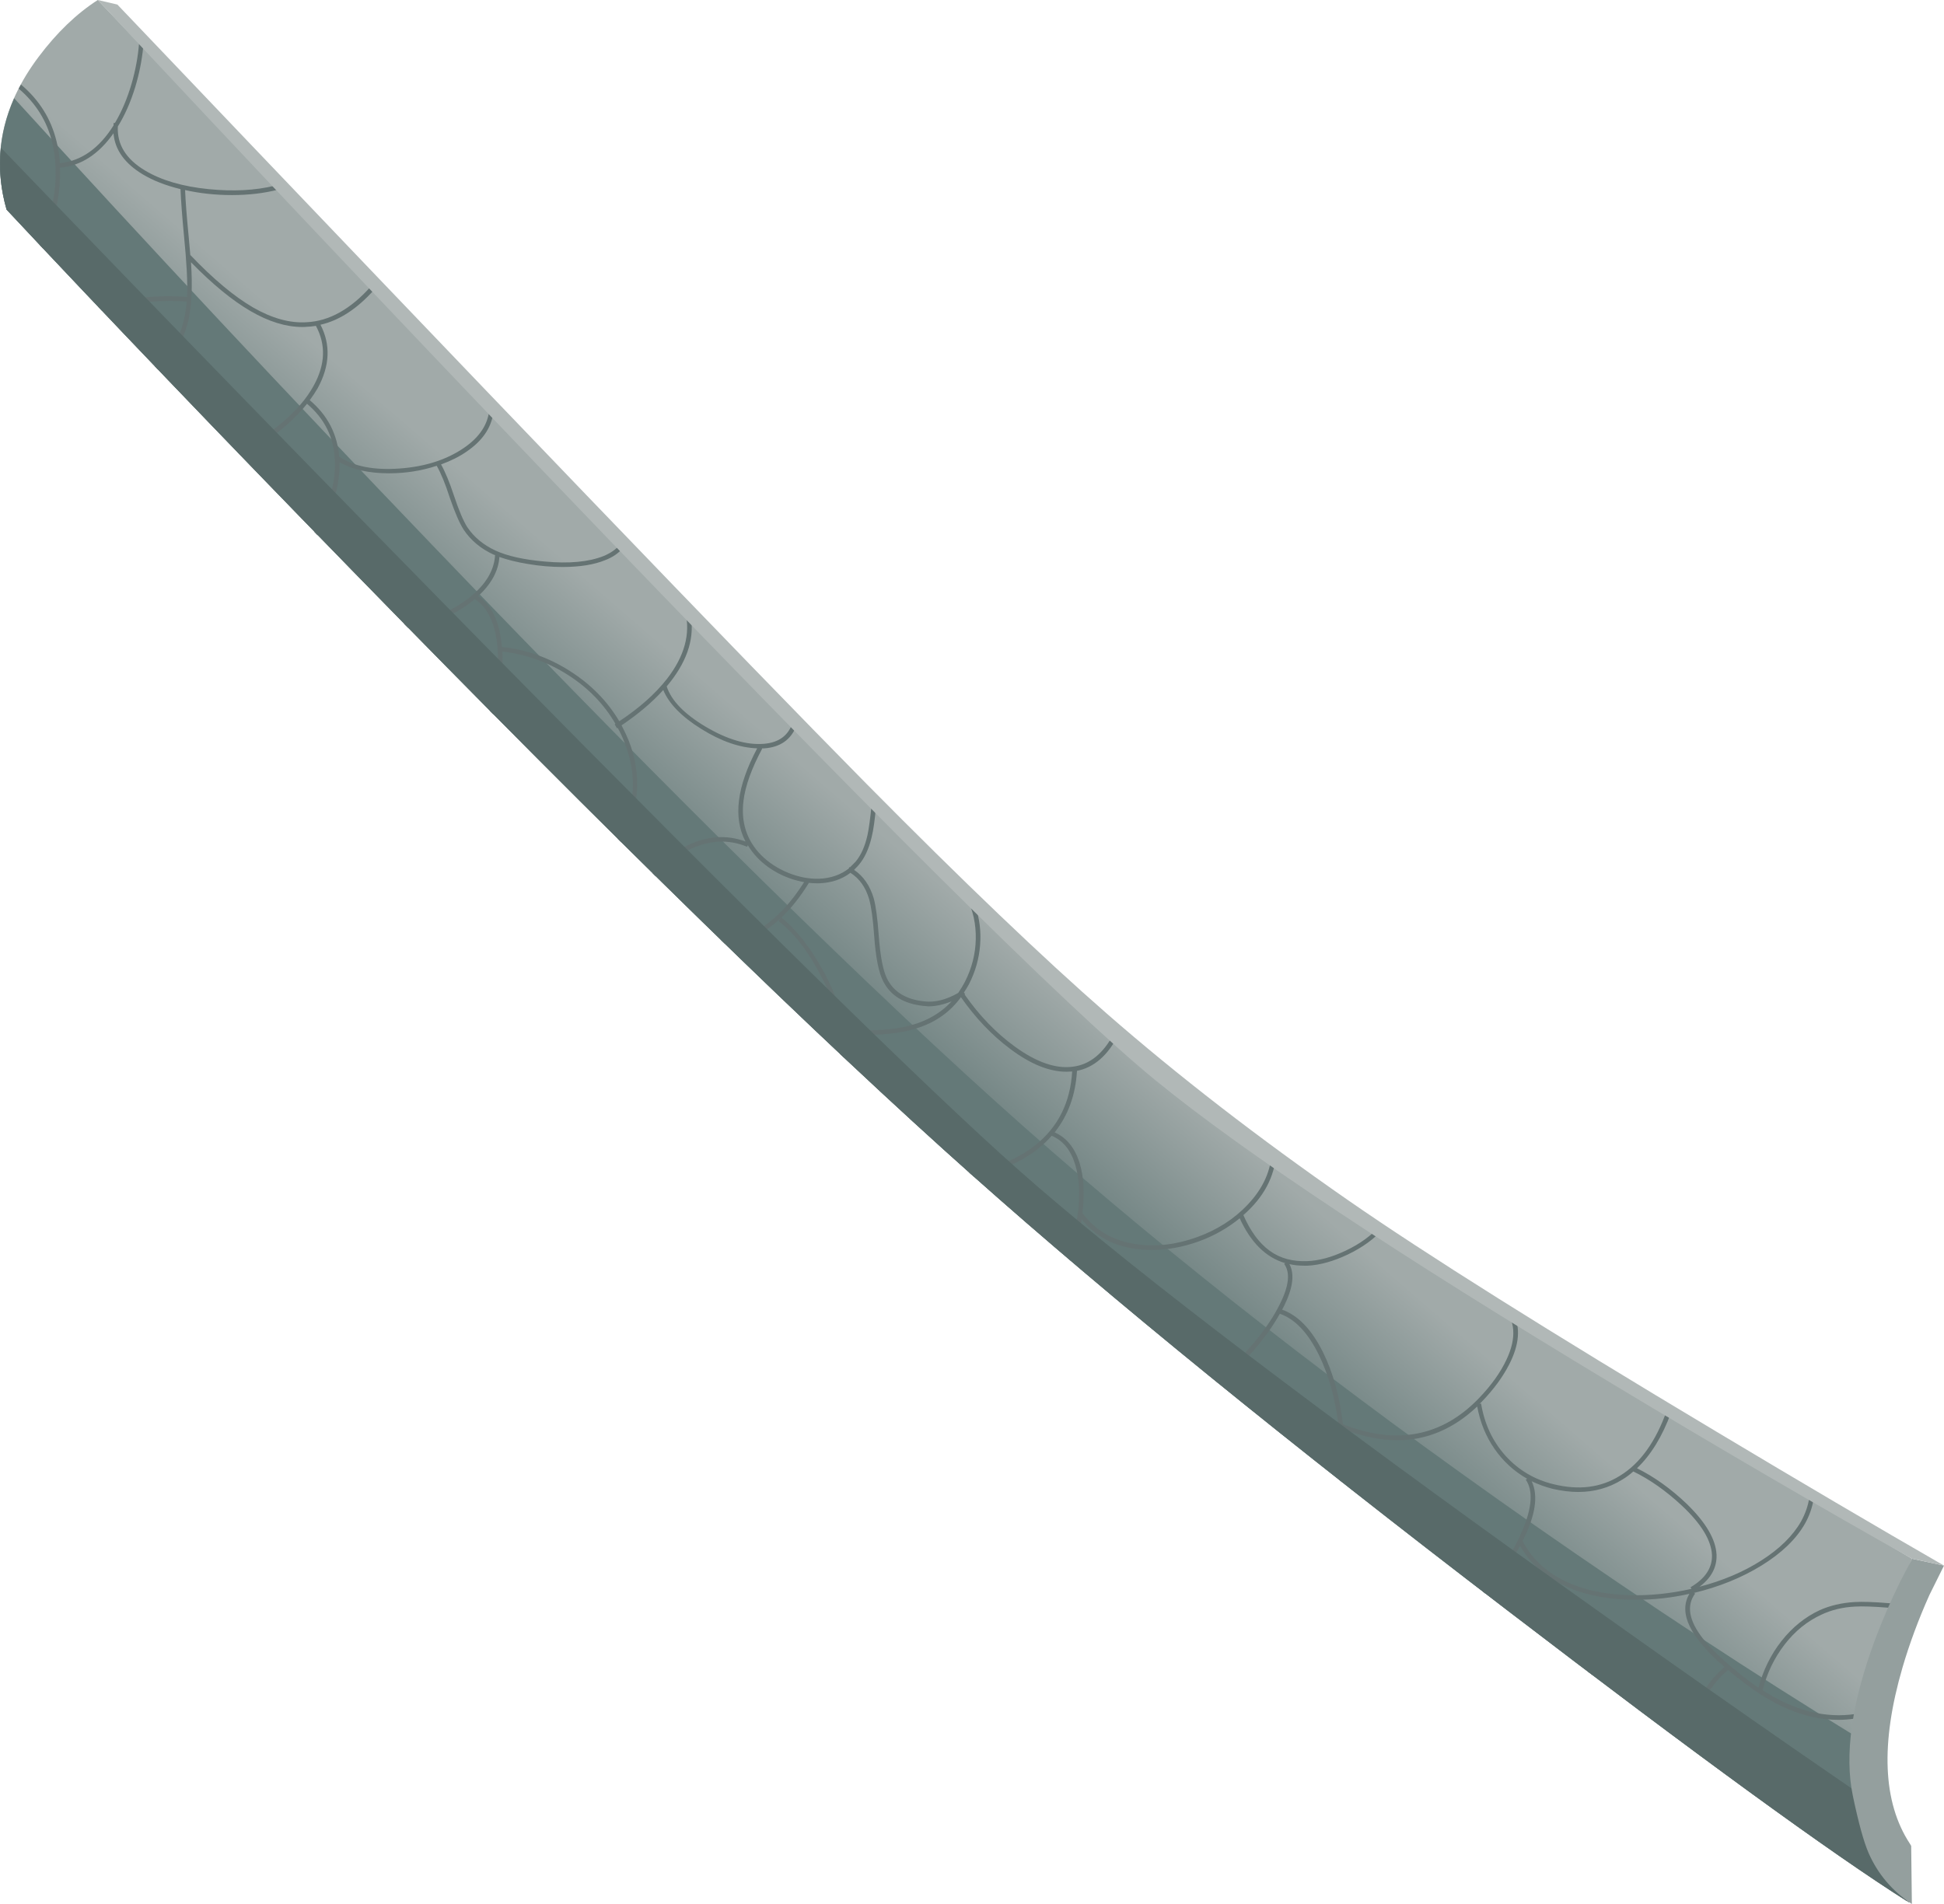 <?xml version="1.0" encoding="iso-8859-1"?>
<!-- Generator: Adobe Illustrator 15.1.0, SVG Export Plug-In . SVG Version: 6.00 Build 0)  -->
<!DOCTYPE svg PUBLIC "-//W3C//DTD SVG 1.1//EN" "http://www.w3.org/Graphics/SVG/1.1/DTD/svg11.dtd">
<svg version="1.1" id="Isolation_Mode" xmlns="http://www.w3.org/2000/svg" xmlns:xlink="http://www.w3.org/1999/xlink" x="0px"
	 y="0px" width="426.45px" height="417.75px" viewBox="0 0 426.45 417.75" style="enable-background:new 0 0 426.45 417.75;"
	 xml:space="preserve">
<g>
	
		<linearGradient id="SVGID_1_" gradientUnits="userSpaceOnUse" x1="-55.502" y1="302.111" x2="-11.899" y2="302.111" gradientTransform="matrix(0.654 -0.757 0.757 0.654 4.554987e-004 1.015663e-004)">
		<stop  offset="0" style="stop-color:#5F7574"/>
		<stop  offset="1" style="stop-color:#A1AAA9"/>
	</linearGradient>
	<path style="fill-rule:evenodd;clip-rule:evenodd;fill:url(#SVGID_1_);" d="M414.95,352c-3.334,8-5.834,15.333-7.5,22
		c-1.601,6.4,0.133,15.85,5.2,28.35c0.733,1.834,2.366,5.584,4.899,11.25c1.3,2.834,1.667,4.084,1.101,3.75
		c-16.4-10.333-45.634-31.6-87.7-63.8c-48.101-36.767-87.267-68.616-117.5-95.55c-33.733-30-79.184-74.333-136.35-133
		C48.5,95.667,23.283,69.333,1.45,46c-3.333-11.667-1-22.833,7-33.5c4-5.333,8.333-9.5,13-12.5c25.667,27,53.417,56,83.25,87
		c59.667,62,99.917,103,120.75,123c20.833,20,59.416,48,115.75,84c28.166,18,54.25,34,78.25,48L414.95,352z"/>
	<g>
		<path style="fill-rule:evenodd;clip-rule:evenodd;fill:#647978;" d="M336.65,334.65c24.933,17.399,48.483,32.883,70.649,46.449
			c0.533,3.601,2.851,11.084,6.95,22.45c3.434,9.5,4.767,14,4,13.5c-16.733-10.6-46.017-31.916-87.85-63.95
			c-47.834-36.6-86.817-68.3-116.95-95.1c-33.733-30-79.184-74.333-136.35-133C48.5,95.667,23.283,69.333,1.45,46
			c-2.4-8.3-1.85-16.45,1.65-24.45c29.367,32.233,59.833,64.8,91.4,97.7c53.8,56.133,97.217,98.833,130.25,128.1
			C257.25,276.116,294.55,305.217,336.65,334.65z"/>
	</g>
	<g>
		<path style="fill-rule:evenodd;clip-rule:evenodd;fill:#657373;" d="M179.2,193.8c-0.767,0-1.35-0.033-1.75-0.1
			c-1.934,3.133-3.95,5.667-6.05,7.6c2.9,2.3,5.7,5.733,8.4,10.3c2.934,5,4.717,9.767,5.35,14.301c5.333,0.333,9.667,0.149,13-0.551
			c4.434-0.899,7.967-2.783,10.6-5.649c-1.833,0.733-3.517,1.1-5.05,1.1l-1.15-0.1c-4.333-0.467-7.283-2.3-8.85-5.5
			c-0.967-1.9-1.617-5.25-1.95-10.05c-0.267-3.667-0.633-6.3-1.1-7.9c-0.767-2.6-2.133-4.517-4.1-5.75
			c-1.867,1.433-4.15,2.2-6.85,2.3H179.2z M375.55,341.15c-0.166-3.233-2.366-6.834-6.6-10.801c-3.467-3.233-7.017-5.733-10.65-7.5
			c-0.833,0.733-1.649,1.334-2.45,1.801c-2.899,1.8-6.116,2.699-9.649,2.699c-1.733,0-3.617-0.233-5.65-0.699
			c-1.566-0.4-3.083-0.95-4.55-1.65c1.5,3.167,0.833,7.533-2,13.1c1.9,3.667,4.866,6.534,8.9,8.601
			c4.033,2.033,8.899,3.133,14.6,3.3c4.5,0.1,9.017-0.366,13.55-1.4l-0.2-0.35C374.083,346.35,375.65,343.983,375.55,341.15z
			 M329.7,286.7l0.05-0.05l2.2,1.449c1.666,3.167,1.35,6.967-0.95,11.4c-1.4,2.7-3.366,5.366-5.9,8l-0.5,0.5l0.301-0.05
			c0.733,4.467,2.517,8.283,5.35,11.45c2.866,3.166,6.384,5.25,10.55,6.25c5.533,1.366,10.384,0.75,14.55-1.851
			c4.434-2.7,7.867-7.483,10.301-14.35l0.899,0.55c-1.899,5.167-4.383,9.217-7.45,12.15c3.767,1.866,7.384,4.449,10.851,7.75
			c4.233,4.1,6.434,7.833,6.6,11.199c0.101,2.767-1.149,5.117-3.75,7.051c5.101-1.334,9.617-3.25,13.55-5.75
			c4.034-2.567,6.95-5.434,8.75-8.601c0.934-1.7,1.534-3.434,1.801-5.2l0.899,0.551c-0.3,1.767-0.916,3.483-1.85,5.149
			c-1.934,3.4-5.117,6.467-9.55,9.2c-4.334,2.667-9.267,4.667-14.801,6l0.25,0.15c-1.933,2.633-1.366,5.916,1.7,9.85
			c1.667,2.167,4.434,4.8,8.3,7.9l0.051,0.05c1.199,0.967,2.483,1.916,3.85,2.85c1.033-3.866,2.717-7.283,5.05-10.25
			c2.367-3,5.15-5.25,8.351-6.75c2.3-1.033,4.866-1.633,7.699-1.8c1.733-0.1,4.233-0.017,7.5,0.25l0.7,0.05l-0.45,0.95h-0.3
			c-3.333-0.267-5.8-0.35-7.399-0.25c-2.667,0.134-5.101,0.717-7.301,1.75c-3.133,1.434-5.833,3.616-8.1,6.55
			s-3.884,6.283-4.85,10.05c7,4.5,13.816,6.233,20.449,5.2l-0.1,1c-1.233,0.2-2.483,0.3-3.75,0.3c-7.1,0-14.417-3.05-21.95-9.149
			l-0.1-0.05l-2.101-1.75c-2.333,1.933-4.25,4.416-5.75,7.449c-1.466,3-2.366,6.184-2.699,9.551l-0.9-0.65
			c0.333-3.267,1.233-6.384,2.7-9.35h-0.2c-0.2-2.134-1.816-3.75-4.85-4.851c-2.167-0.767-4.867-1.233-8.101-1.399
			c-3.066-0.134-6.366,0-9.899,0.399l-1.101-0.8c3.767-0.5,7.334-0.7,10.7-0.6c3.5,0.133,6.4,0.616,8.7,1.449
			c2.967,1.101,4.75,2.65,5.35,4.65c1.5-2.667,3.25-4.833,5.25-6.5c-7.6-6.533-10.166-11.884-7.7-16.05
			c-3.866,0.866-7.767,1.3-11.699,1.3h-1.45c-5.7-0.167-10.617-1.267-14.75-3.3c-4.101-2.033-7.184-4.884-9.25-8.55
			c-1.934,3.666-4.45,7.183-7.55,10.55l-0.75-0.601c3.966-4.233,6.916-8.699,8.85-13.399c2.1-5,2.333-8.684,0.7-11.05l0.3-0.2
			c-2.866-1.634-5.25-3.816-7.15-6.55c-1.899-2.733-3.166-5.834-3.8-9.301c-5.233,4.934-11.066,7.4-17.5,7.4
			c-3.7,0-7.633-0.8-11.8-2.4c0.366,4.134,0.3,8.034-0.2,11.7l-0.899-0.7c0.433-3.466,0.433-7.267,0-11.399l-0.101-0.05l0.101-0.15
			c-0.7-6-2.15-11.25-4.351-15.75c-2.399-4.866-5.25-7.866-8.55-9c-3,5.366-7.434,10.483-13.3,15.35l-0.851-0.649
			c3.101-2.566,5.9-5.316,8.4-8.25c2.533-3.033,4.467-5.917,5.8-8.65c1.967-3.934,2.267-6.85,0.9-8.75l0.25-0.149
			c-4.233-1.233-7.566-4.517-10-9.851c-2.7,2.2-5.717,3.9-9.05,5.101c-3.467,1.233-6.884,1.85-10.25,1.85
			c-6.634,0-11.75-2.233-15.351-6.7c-0.366,2.267-0.866,4.483-1.5,6.65l-0.8,2.5l-0.85-0.7l0.699-2.1
			c0.733-2.601,1.25-5.101,1.551-7.5l-0.051-0.101l0.101-0.05c0.5-4.167,0.316-7.7-0.55-10.6c-0.967-3.267-2.7-5.417-5.2-6.45
			c-0.8,0.934-1.75,1.85-2.851,2.75c-3.8,3.033-8.566,5.1-14.3,6.2l-0.1-0.15l-0.85-0.7c6-1.066,10.867-3.1,14.6-6.1
			c4.934-3.967,7.6-9.334,8-16.101l-1.25,0.051c-3.8,0-7.934-1.684-12.4-5.051c-3.967-2.966-7.55-6.733-10.75-11.3
			c-2.267,3.101-5.283,5.3-9.05,6.601c-3.1,1.1-6.917,1.649-11.45,1.649c-1.667,0-3.333-0.05-5-0.149
			c0.167,1.699,0.15,3.267-0.05,4.699l-0.1,0.5l-0.9-0.85c0.667-4.733-0.617-10.25-3.85-16.55c-2.867-5.667-6.066-9.867-9.6-12.6
			l0.5-0.65c-3.767,3.5-7.85,5.383-12.25,5.65l-1-0.95c6.867,0.067,12.983-4.133,18.35-12.6c-1.9-0.333-3.733-0.95-5.5-1.85
			c-1.8-0.934-3.35-2.067-4.65-3.4c-0.9-0.933-1.633-1.883-2.2-2.85l-0.15,0.35c-4.167-1.733-8.45-1.5-12.85,0.7
			c-2.767,1.4-5.167,3.333-7.2,5.8l-0.7-0.7c2.2-2.6,4.684-4.6,7.45-6c4.433-2.2,8.75-2.517,12.95-0.95
			c-2.767-5.233-1.917-12.05,2.55-20.45c-3.833-0.133-7.917-1.55-12.25-4.25c-4.333-2.7-7.117-5.55-8.35-8.55
			c-2.4,2.667-5.45,5.25-9.15,7.75c0.667,1.3,1.183,2.4,1.55,3.3c1.5,3.8,2.1,7.6,1.8,11.4c-0.267,3.8-1.417,7.45-3.45,10.95
			l-0.75-0.75c3.9-6.833,4.383-13.917,1.45-21.25c-0.367-1-0.85-2.033-1.45-3.1l-0.15,0.1l-0.5-0.85l0.15-0.15
			c-2.5-4.3-5.967-7.867-10.4-10.7c-4.434-2.833-9.233-4.55-14.4-5.15c0.066,1.066,0.066,2.15,0,3.25
			c-0.167,3.7-0.817,7.233-1.95,10.6l-0.8-0.8c1-3.167,1.583-6.45,1.75-9.85c0.167-3.6-0.2-6.683-1.1-9.25
			c-0.9-2.566-2.217-4.383-3.95-5.45c-1.467,1.267-3.05,2.316-4.75,3.15c-3,1.633-6.3,2.683-9.9,3.15l-0.9-0.9
			c3.6-0.333,7.05-1.367,10.35-3.1c2.1-1.167,3.75-2.3,4.95-3.4l0.05-0.1H104c2.9-2.6,4.433-5.417,4.6-8.45l-0.3-0.1
			c-2.833-1.3-5.033-3.133-6.6-5.5c-0.9-1.4-1.917-3.75-3.05-7.05c-0.967-3-1.917-5.316-2.85-6.95c-3.333,1.1-6.816,1.65-10.45,1.65
			c-4.467,0-8.083-0.817-10.85-2.45l-0.05,1.85c-0.267,4.633-1.867,9.367-4.8,14.2l-0.7-0.75c2.7-4.5,4.2-9,4.5-13.5
			c0.066-0.833,0.066-1.65,0-2.45c-0.267-4.9-2.3-8.95-6.1-12.15c-3.467,4.333-8.3,8.133-14.5,11.4l-0.75-0.75
			c3.667-1.933,6.9-4.083,9.7-6.45c3.133-2.633,5.467-5.35,7-8.15c2.567-4.633,2.733-9.017,0.5-13.15c-0.867,0.133-1.533,0.2-2,0.2
			c-0.2,0.033-0.517,0.05-0.95,0.05c-3.6,0-7.4-1.167-11.4-3.5c-3.967-2.3-8.317-5.867-13.05-10.7
			c0.367,5.434,0.15,9.784-0.65,13.05c-1.033,4.267-3.233,7.767-6.6,10.5l-0.7-0.75c2.267-1.8,3.966-3.934,5.1-6.4
			c1.034-2.2,1.667-4.8,1.9-7.8c-2.7-0.2-5.55-0.167-8.55,0.1c-3.833,0.3-7.183,0.933-10.05,1.9l-0.8-0.8
			c2.867-1.067,6.233-1.767,10.1-2.1c3.2-0.3,6.333-0.333,9.4-0.1c0.133-3.066-0.1-7.583-0.7-13.55c-0.4-4.233-0.65-7.6-0.75-10.1
			c-3.267-0.8-6.033-1.883-8.3-3.25c-3.966-2.4-6.1-5.4-6.4-9c-3.267,4.633-7.183,7.15-11.75,7.55c0.2,5.5-1.017,11.434-3.65,17.8
			l-0.75-0.8c3.4-8.367,4.3-15.883,2.7-22.55c-1.133-4.667-3.583-8.6-7.35-11.8l0.5-0.9c4,3.367,6.6,7.517,7.8,12.45
			c0.4,1.6,0.65,3.2,0.75,4.8c4.667-0.466,8.583-3.216,11.75-8.25l0.05-0.6L25.2,27c1.5-2.5,2.733-5.417,3.7-8.75
			c0.833-2.9,1.367-5.8,1.6-8.7l0.9,0.95c-0.3,2.9-0.883,5.783-1.75,8.65c-1,3.267-2.267,6.133-3.8,8.6
			c-0.2,3.933,1.783,7.15,5.95,9.65c3.6,2.167,8.267,3.533,14,4.1c5.367,0.533,10.184,0.283,14.45-0.75l0.8,0.85
			c-3.1,0.8-6.5,1.2-10.2,1.2c-3.567,0-6.983-0.367-10.25-1.1c0.1,2.433,0.35,5.7,0.75,9.8l0.4,4.5h0.05
			c5,5.233,9.567,9.05,13.7,11.45c4.167,2.4,8.083,3.483,11.75,3.25c4.967-0.233,9.683-2.867,14.15-7.9l0.7,0.75
			c-3.733,4.2-7.667,6.767-11.8,7.7c2.267,4.367,2.067,9-0.6,13.9c-0.5,0.867-1.083,1.75-1.75,2.65c3.9,3.3,6.05,7.434,6.45,12.4
			c3.2,2.133,7.6,3,13.2,2.6c5.633-0.4,10.367-1.917,14.2-4.55c3.4-2.333,5.25-5.15,5.55-8.45l0.85,0.9
			c-0.5,3.267-2.434,6.05-5.8,8.35c-1.566,1.1-3.45,2.05-5.65,2.85c0.933,1.667,1.883,3.967,2.85,6.9
			c1.066,3.2,2.033,5.483,2.9,6.85c1.467,2.2,3.533,3.917,6.2,5.15c2.6,1.2,6.183,2,10.75,2.4c5.367,0.5,9.683,0.1,12.95-1.2
			c1.533-0.633,2.733-1.467,3.6-2.5l0.7,0.7c-1.034,1.2-2.35,2.1-3.95,2.7c-2.433,1-5.55,1.5-9.35,1.5
			c-2.467,0-4.983-0.217-7.55-0.65c-2.434-0.4-4.533-0.917-6.3-1.55c-0.2,3.033-1.75,5.9-4.65,8.6c3,1.967,4.733,5.684,5.2,11.15
			c5.333,0.566,10.316,2.333,14.95,5.3c4.567,2.9,8.167,6.567,10.8,11c4.433-2.933,7.933-6.05,10.5-9.35c3.8-4.933,5.133-9.8,4-14.6
			l1.25,1.3c0.7,4.933-1.083,9.933-5.35,15c1,3.1,3.85,6.05,8.55,8.85c4.733,2.8,8.983,4.05,12.75,3.75
			c3.333-0.267,5.45-1.85,6.35-4.75l0.8,0.8c-1.2,3.067-3.567,4.717-7.1,4.95h-0.5l0.1,0.05c-2.333,4.367-3.7,8.167-4.1,11.4
			c-0.6,4.733,0.683,8.717,3.85,11.95c1.667,1.667,3.65,2.967,5.95,3.9c2.3,0.933,4.567,1.367,6.8,1.3c2.533-0.1,4.7-0.85,6.5-2.25
			l0.1-0.3l0.15,0.05l1.2-1.2c1.2-1.4,2.083-3.367,2.65-5.9c0.3-1.4,0.6-3.6,0.9-6.6l0.05-0.5l0.9,0.9
			c-0.233,2.867-0.55,5.1-0.95,6.7c-0.6,2.533-1.534,4.55-2.8,6.05c-0.1,0.133-0.45,0.5-1.05,1.1c2.033,1.367,3.467,3.433,4.3,6.2
			c0.467,1.667,0.833,4.35,1.1,8.05c0.333,4.6,0.933,7.784,1.8,9.55c1.434,2.933,4.133,4.616,8.1,5.05
			c2.367,0.3,4.883-0.316,7.55-1.851c0.667-1,1.15-1.8,1.45-2.399c1.534-3,2.333-6.134,2.4-9.4c0.066-3.3-0.6-6.333-2-9.1l1.9,1.85
			c0.934,2.733,1.283,5.583,1.05,8.55c-0.233,3-1.05,5.867-2.45,8.6c-0.4,0.733-0.767,1.333-1.1,1.8l0.25,0.35l-0.1,0.101
			c3.233,4.633,6.917,8.45,11.05,11.45c4.699,3.399,8.899,4.866,12.6,4.399c3.8-0.434,6.866-2.934,9.2-7.5l0.8,0.65
			c-2.3,4.434-5.3,7.017-9,7.75c-0.3,5.267-1.934,9.767-4.9,13.5c2.634,1.166,4.467,3.434,5.5,6.8c0.9,3,1.101,6.634,0.601,10.9
			c2.8,3.833,6.767,6.116,11.899,6.85c4.267,0.6,8.667,0.083,13.2-1.55c4.467-1.601,8.2-4,11.2-7.2c3.366-3.566,5.116-7.5,5.25-11.8
			l0.95,0.649c-0.334,5.101-2.733,9.601-7.2,13.5c1.566,3.567,3.5,6.184,5.8,7.851c2.267,1.633,5.017,2.383,8.25,2.25
			c2.566-0.101,5.367-0.867,8.4-2.3c3.166-1.5,5.7-3.351,7.6-5.551l0.8,0.551c-1.966,2.3-4.616,4.25-7.949,5.85
			c-3.167,1.5-6.101,2.316-8.801,2.45h-0.75c-1.199,0-2.283-0.117-3.25-0.351c1.167,2.167,0.784,5.217-1.149,9.15l-0.45,0.85
			c3.467,1.233,6.434,4.301,8.9,9.2c2.267,4.566,3.75,9.884,4.449,15.95c11.767,4.6,21.7,2.7,29.801-5.7
			c2.733-2.833,4.767-5.684,6.1-8.55C332.7,293.55,332.434,289.7,329.7,286.7z"/>
	</g>
	<g>
		<path style="fill-rule:evenodd;clip-rule:evenodd;fill:#586A69;" d="M1.45,46c-1.3-4.533-1.717-9.067-1.25-13.6
			c36.267,37.7,71.883,74.333,106.85,109.9c57.567,58.5,96.367,96.634,116.4,114.4c21.467,19.033,58.05,47.149,109.75,84.35
			c28.967,20.8,55.467,39.4,79.5,55.8c2.3,4.767,3.616,8.884,3.95,12.351c0.333,3.566,0.883,6.2,1.649,7.899
			c-16.733-10.6-46.017-31.916-87.85-63.949c-47.867-36.601-86.867-68.317-117-95.15c-33.733-30-79.184-74.333-136.35-133
			C48.5,95.667,23.283,69.333,1.45,46z"/>
	</g>
	<path style="fill-rule:evenodd;clip-rule:evenodd;fill:#949F9E;" d="M426.45,343.5l-3.2,6.45c-2.4,5.366-4.366,10.666-5.9,15.899
		c-4.866,16.7-4.333,29.584,1.601,38.65l0.3,0.5l0.15,12.75c-4.301-2.833-7.467-6.566-9.5-11.2c-1.067-2.467-2.217-6.649-3.45-12.55
		c-1.867-8.967-0.267-20.316,4.8-34.05c1.6-4.3,3.45-8.584,5.55-12.851l2.65-5.1L426.45,343.5z"/>
	<path style="fill-rule:evenodd;clip-rule:evenodd;fill:#B1B8B7;" d="M419.45,342c-19.9-11.167-41.75-23.917-65.55-38.25
		C306.3,275.083,272.816,252.833,253.45,237C234.083,221.167,189.6,176.917,120,104.25C85.233,67.917,52.383,33.167,21.45,0l4.3,1
		C108.317,87.667,163.1,144.667,190.1,172c21.2,21.433,38.75,38.217,52.65,50.35c15.566,13.601,33.233,27.267,53,41
		c17.1,11.867,44.017,28.784,80.75,50.75c18.366,11,35.017,20.801,49.95,29.4L419.45,342z"/>
</g>
</svg>
